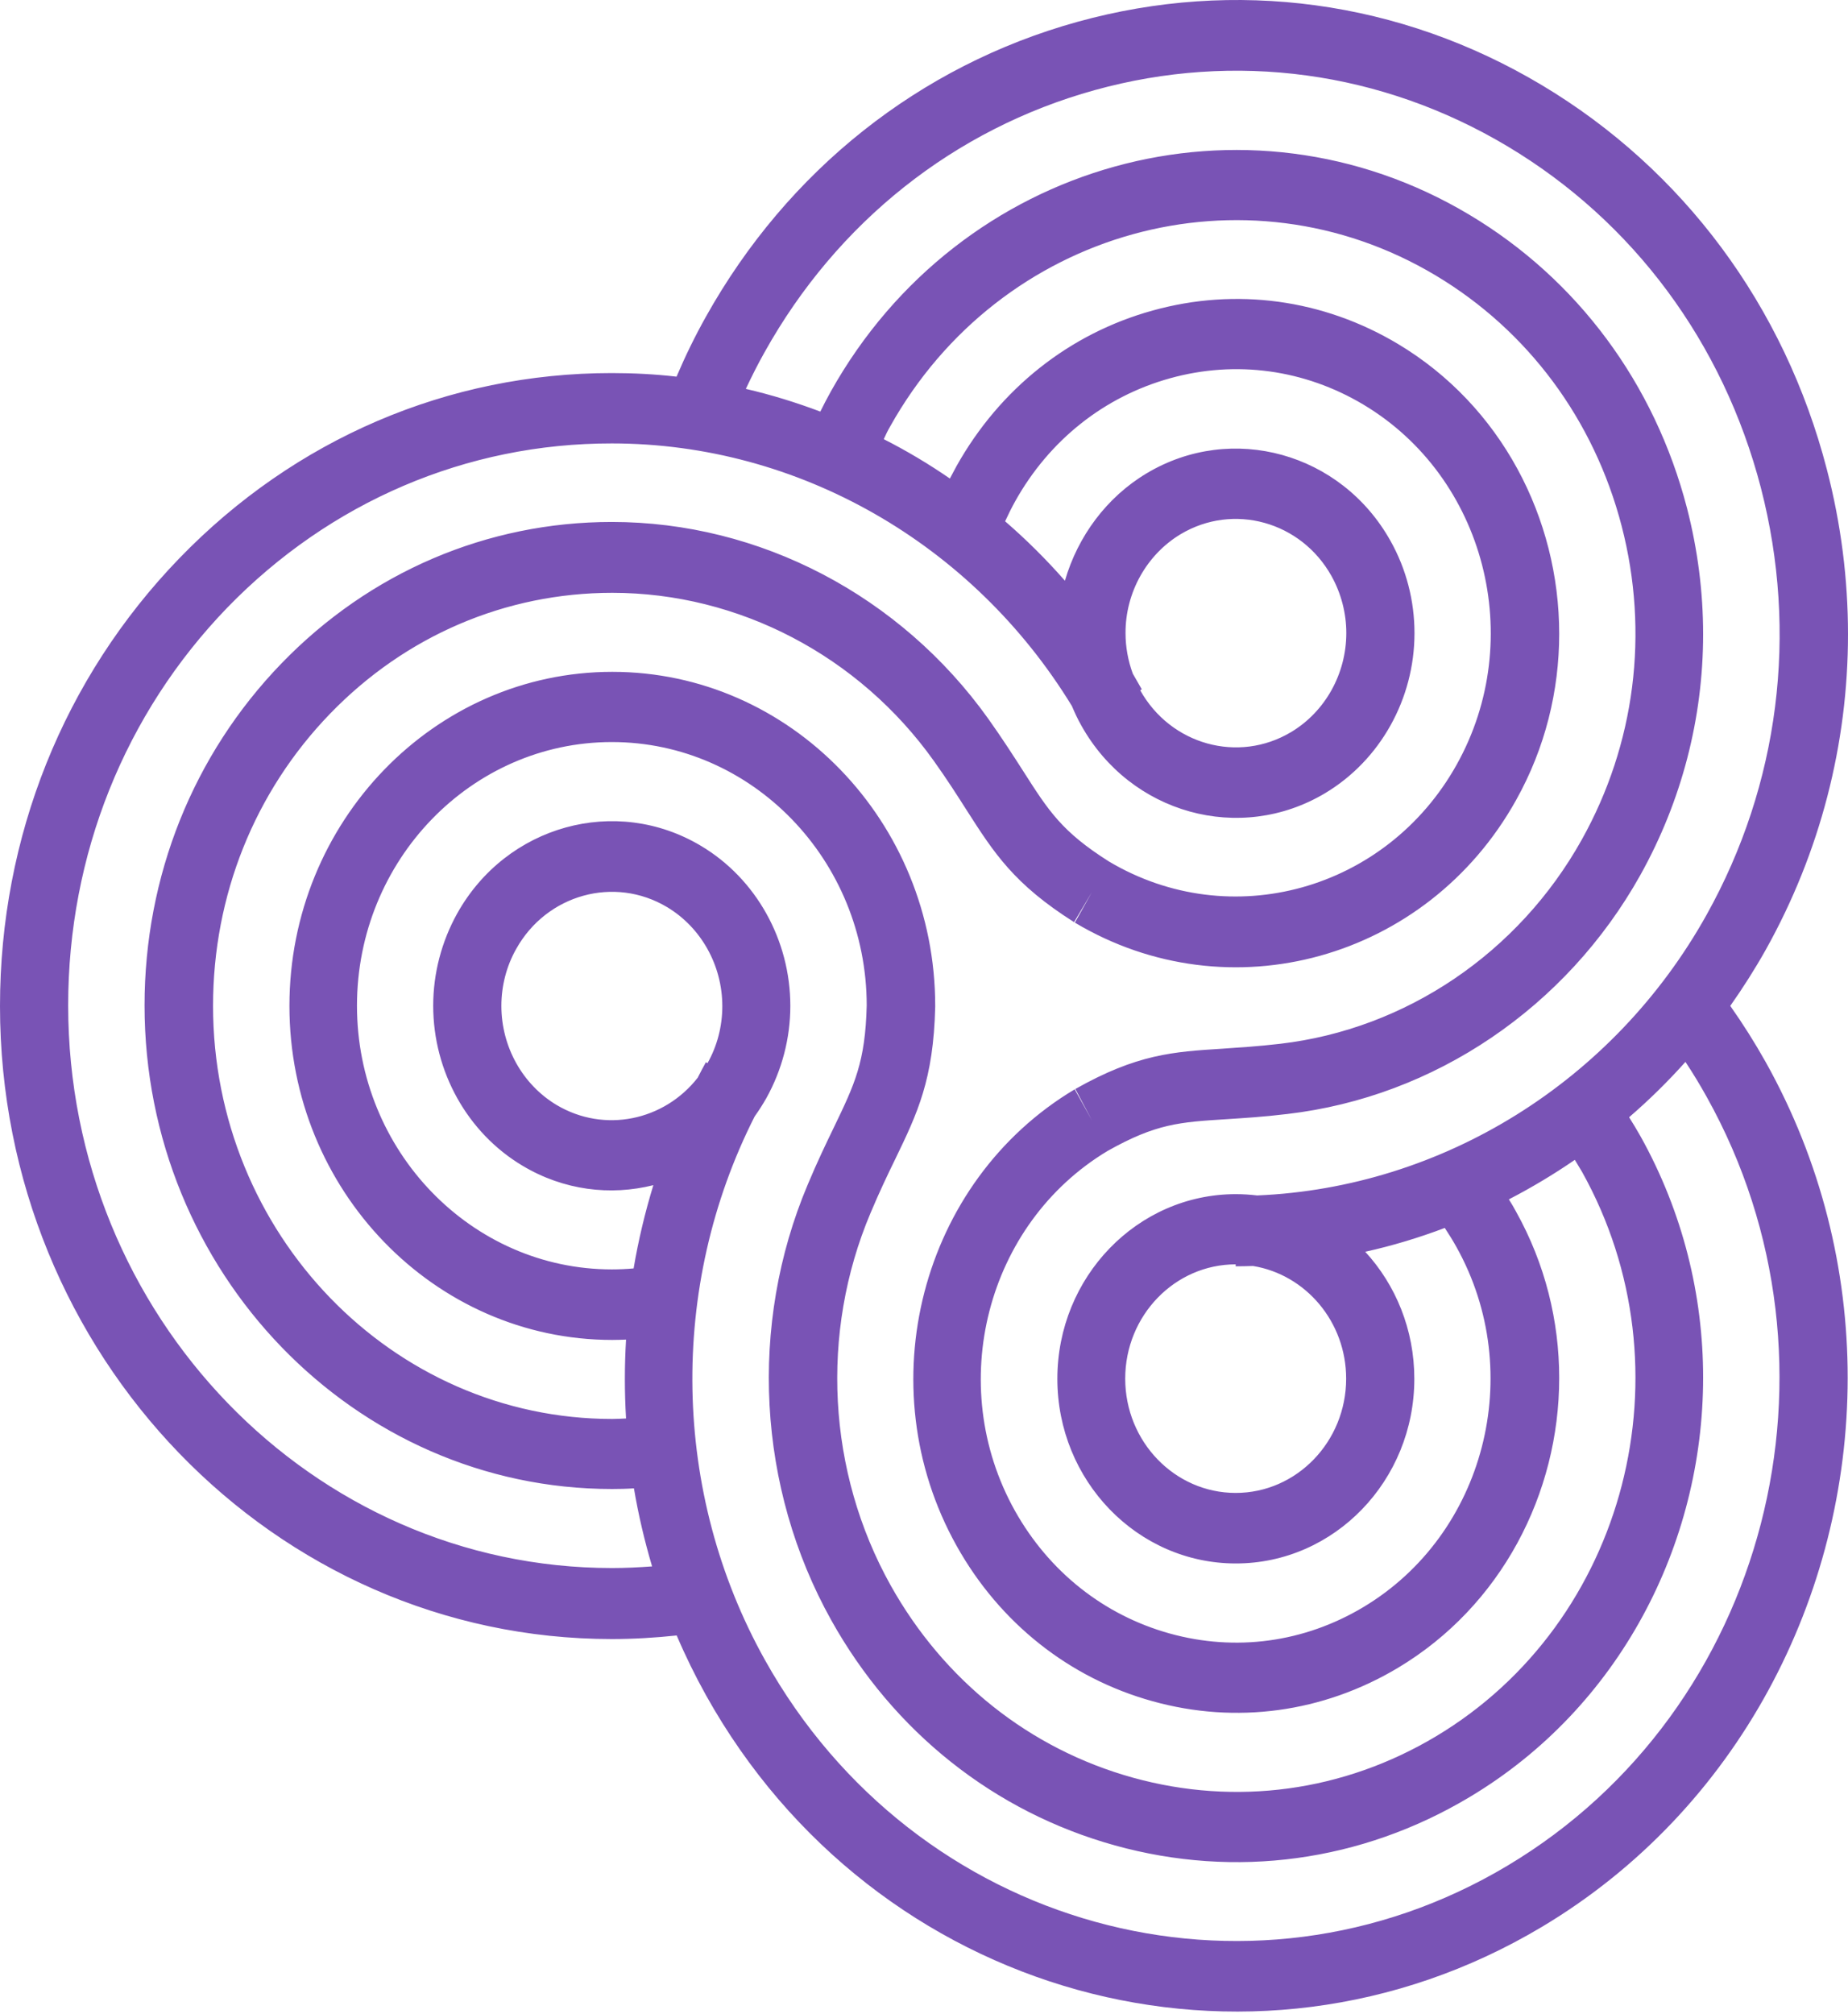 <svg width="402" height="438" viewBox="0 0 402 438" fill="none" xmlns="http://www.w3.org/2000/svg">
<path d="M335.401 419.076C378.038 393.616 401.931 347.241 401.931 299.623C401.931 276.293 396.198 252.644 384.114 231.019C381.745 226.794 379.171 222.71 376.39 218.769C379.136 214.862 381.745 210.779 384.114 206.553C395.958 185.354 402 161.812 402 137.949C402 125.983 400.489 113.945 397.4 102.085C388.199 66.576 366.16 36.89 335.366 18.496C304.573 0.103 268.698 -4.762 234.368 4.754C200.039 14.271 171.339 37.068 153.556 68.884C151.188 73.11 149.059 77.477 147.171 81.916C142.502 81.383 137.799 81.135 133.096 81.135C97.531 81.135 64.128 95.445 38.998 121.438C13.869 147.43 0 182.016 0 218.804C0 294.723 59.699 356.473 133.096 356.473C137.799 356.473 142.537 356.189 147.205 355.692C149.094 360.131 151.222 364.463 153.591 368.724C190.255 434.416 271.822 457.036 335.401 419.076ZM133.096 96.439C173.674 96.439 211.574 118.206 233.167 153.538C233.785 154.994 234.437 156.414 235.227 157.799C245.938 176.974 269.728 183.579 288.266 172.5C300.247 165.327 307.697 152.011 307.697 137.701C307.697 130.67 305.911 123.746 302.478 117.638C291.768 98.463 267.977 91.859 249.439 102.937C240.754 108.122 234.471 116.608 231.656 126.302C227.605 121.686 223.246 117.354 218.645 113.377C219.332 111.886 220.053 110.43 220.843 109.009C228.258 95.729 240.204 86.248 254.52 82.271C268.835 78.294 283.769 80.353 296.574 87.988C323.042 103.79 332.174 138.944 316.863 166.321C301.586 193.664 267.668 203.109 241.2 187.343C231.004 180.88 228.155 176.441 222.559 167.671C220.465 164.404 218.096 160.711 214.972 156.308C195.851 129.534 165.263 113.519 133.096 113.519C105.941 113.519 80.4 124.456 61.21 144.306C42.02 164.155 31.446 190.574 31.446 218.662C31.446 276.649 77.07 323.84 133.13 323.84C134.709 323.84 136.289 323.805 137.902 323.698C138.863 329.415 140.202 335.097 141.85 340.672C138.932 340.885 136.048 341.027 133.13 341.027C67.904 341.027 14.83 286.13 14.83 218.662C14.83 185.958 27.12 155.242 49.469 132.126C71.783 109.151 101.478 96.404 133.096 96.439ZM256.82 116.182C268.286 109.329 283.013 113.413 289.639 125.273C291.733 129.037 292.866 133.333 292.866 137.665C292.866 146.543 288.266 154.781 280.851 159.22C269.385 166.073 254.657 161.989 248.032 150.129L248.375 149.916C247.723 148.78 247.07 147.644 246.418 146.507C245.388 143.702 244.839 140.719 244.839 137.701C244.805 128.859 249.439 120.621 256.82 116.182ZM193.619 92.782C217.581 49.887 270.792 35.115 312.297 59.9C332.379 71.902 346.764 91.29 352.771 114.442C358.779 137.63 355.689 161.847 344.086 182.62C330.354 207.228 305.843 223.811 278.516 227.007C273.642 227.575 269.556 227.823 265.986 228.072C255.206 228.747 247.379 229.244 233.922 236.843L237.527 243.66L233.785 236.914C200.245 256.941 188.71 301.47 208.072 336.162C217.444 352.958 232.618 364.996 250.744 370.002C268.87 375.045 287.82 372.453 304.058 362.759C326.578 349.301 339.177 324.835 339.177 299.694C339.177 287.372 336.156 274.909 329.77 263.475C329.29 262.587 328.775 261.699 328.226 260.847C333.169 258.29 337.975 255.414 342.575 252.254C343.09 253.141 343.64 253.994 344.155 254.881C368.082 297.777 353.836 352.851 312.365 377.637C292.283 389.639 268.87 392.835 246.452 386.621C224.035 380.407 205.326 365.528 193.722 344.755C179.99 320.147 178.342 289.894 189.362 263.83C191.319 259.178 193.139 255.379 194.752 252.076C199.592 242.063 203.06 234.819 203.437 218.982V218.769C203.437 178.714 171.923 146.117 133.199 146.117C94.475 146.117 62.961 178.714 62.961 218.769C62.961 258.823 94.475 291.42 133.199 291.42C134.195 291.42 135.19 291.385 136.186 291.349C135.842 297.066 135.842 302.783 136.186 308.5C135.19 308.536 134.195 308.607 133.199 308.607C85.309 308.607 46.345 268.304 46.345 218.769C46.345 194.764 55.374 172.216 71.783 155.242C88.193 138.269 109.992 128.93 133.199 128.93C160.663 128.93 186.822 142.601 203.128 165.469C206.046 169.553 208.278 173.068 210.269 176.193C216.242 185.532 220.568 192.279 233.647 200.552L237.527 194.019L233.819 200.659C267.359 220.686 310.409 208.755 329.77 174.062C336.156 162.664 339.177 150.165 339.177 137.843C339.177 112.702 326.578 88.237 304.058 74.779C287.82 65.085 268.87 62.492 250.744 67.535C232.618 72.541 217.478 84.579 208.072 101.375C207.591 102.263 207.111 103.15 206.63 104.074C202.03 100.913 197.224 98.037 192.246 95.516C192.658 94.593 193.104 93.669 193.619 92.782ZM273.47 259.995C271.959 259.817 270.415 259.711 268.835 259.711C247.414 259.711 230.009 277.714 230.009 299.872C230.009 322.029 247.414 340.033 268.835 340.033C290.257 340.033 307.662 322.029 307.662 299.872C307.662 289.183 303.611 279.454 296.986 272.245C302.89 270.932 308.658 269.192 314.288 267.061C315.18 268.41 316.039 269.795 316.828 271.216C332.105 298.593 323.008 333.747 296.539 349.549C283.7 357.219 268.767 359.243 254.451 355.266C240.136 351.289 228.189 341.808 220.774 328.563C205.497 301.221 214.56 266.138 240.96 250.301C251.499 244.371 256.614 244.051 266.776 243.412C270.552 243.163 274.809 242.915 280.061 242.276C312.056 238.547 340.722 219.124 356.822 190.326C365.851 174.133 370.485 156.13 370.485 137.914C370.485 128.788 369.318 119.591 366.984 110.536C359.946 83.407 343.125 60.717 319.609 46.691C271.067 17.68 208.758 34.973 180.711 85.183C179.922 86.603 179.166 88.059 178.445 89.515C173.159 87.526 167.769 85.857 162.242 84.579C163.512 81.88 164.851 79.217 166.327 76.59C182.119 48.289 207.626 28.048 238.145 19.597C268.664 11.146 300.556 15.478 327.917 31.812C355.277 48.147 374.845 74.53 383.05 106.098C391.22 137.665 387.032 170.653 371.241 198.954C351.02 235.209 313.841 258.29 273.47 259.995ZM268.835 275.406C270.071 275.406 271.341 275.37 272.577 275.335C284.043 277.217 292.832 287.479 292.832 299.836C292.832 313.543 282.052 324.693 268.801 324.693C255.55 324.693 244.77 313.543 244.77 299.836C244.77 286.13 255.55 274.98 268.801 274.98V275.406H268.835ZM166.396 361.019C146.107 324.693 145.386 279.844 164.164 242.808C165.057 241.565 165.915 240.216 166.705 238.831C170.103 232.724 171.923 225.799 171.923 218.769C171.923 204.458 164.473 191.107 152.492 183.969C133.954 172.891 110.164 179.495 99.453 198.67C96.054 204.778 94.235 211.702 94.235 218.733C94.235 233.043 101.684 246.395 113.665 253.532C122.625 258.894 132.787 260.101 142.125 257.758C140.305 263.723 138.863 269.76 137.833 275.867C136.254 276.009 134.675 276.08 133.096 276.08C102.543 276.08 77.654 250.336 77.654 218.733C77.654 187.094 102.543 161.386 133.096 161.386C163.649 161.386 188.504 187.094 188.538 218.662C188.229 231.019 185.929 235.777 181.398 245.187C179.716 248.667 177.793 252.644 175.699 257.651C162.825 288.154 164.748 323.556 180.814 352.354C194.374 376.678 216.311 394.078 242.539 401.357C268.767 408.636 296.162 404.908 319.678 390.846C352.256 371.387 370.485 335.949 370.485 299.588C370.485 281.762 366.091 263.688 356.891 247.176C356.101 245.756 355.243 244.371 354.385 242.986C358.71 239.257 362.796 235.245 366.64 230.948C368.288 233.434 369.833 235.99 371.275 238.583C403.888 297.031 384.458 371.991 327.985 405.725C271.513 439.53 199.009 419.467 166.396 361.019ZM153.556 231.019C152.939 232.12 152.355 233.256 151.771 234.393C144.459 243.732 131.482 246.501 121.081 240.323C113.665 235.884 109.065 227.646 109.065 218.769C109.065 214.436 110.164 210.14 112.292 206.376C118.918 194.516 133.645 190.432 145.111 197.285C152.527 201.724 157.127 209.962 157.127 218.84C157.127 223.172 156.028 227.468 153.9 231.232L153.556 231.019Z" fill="#7953B5"/>
</svg>
